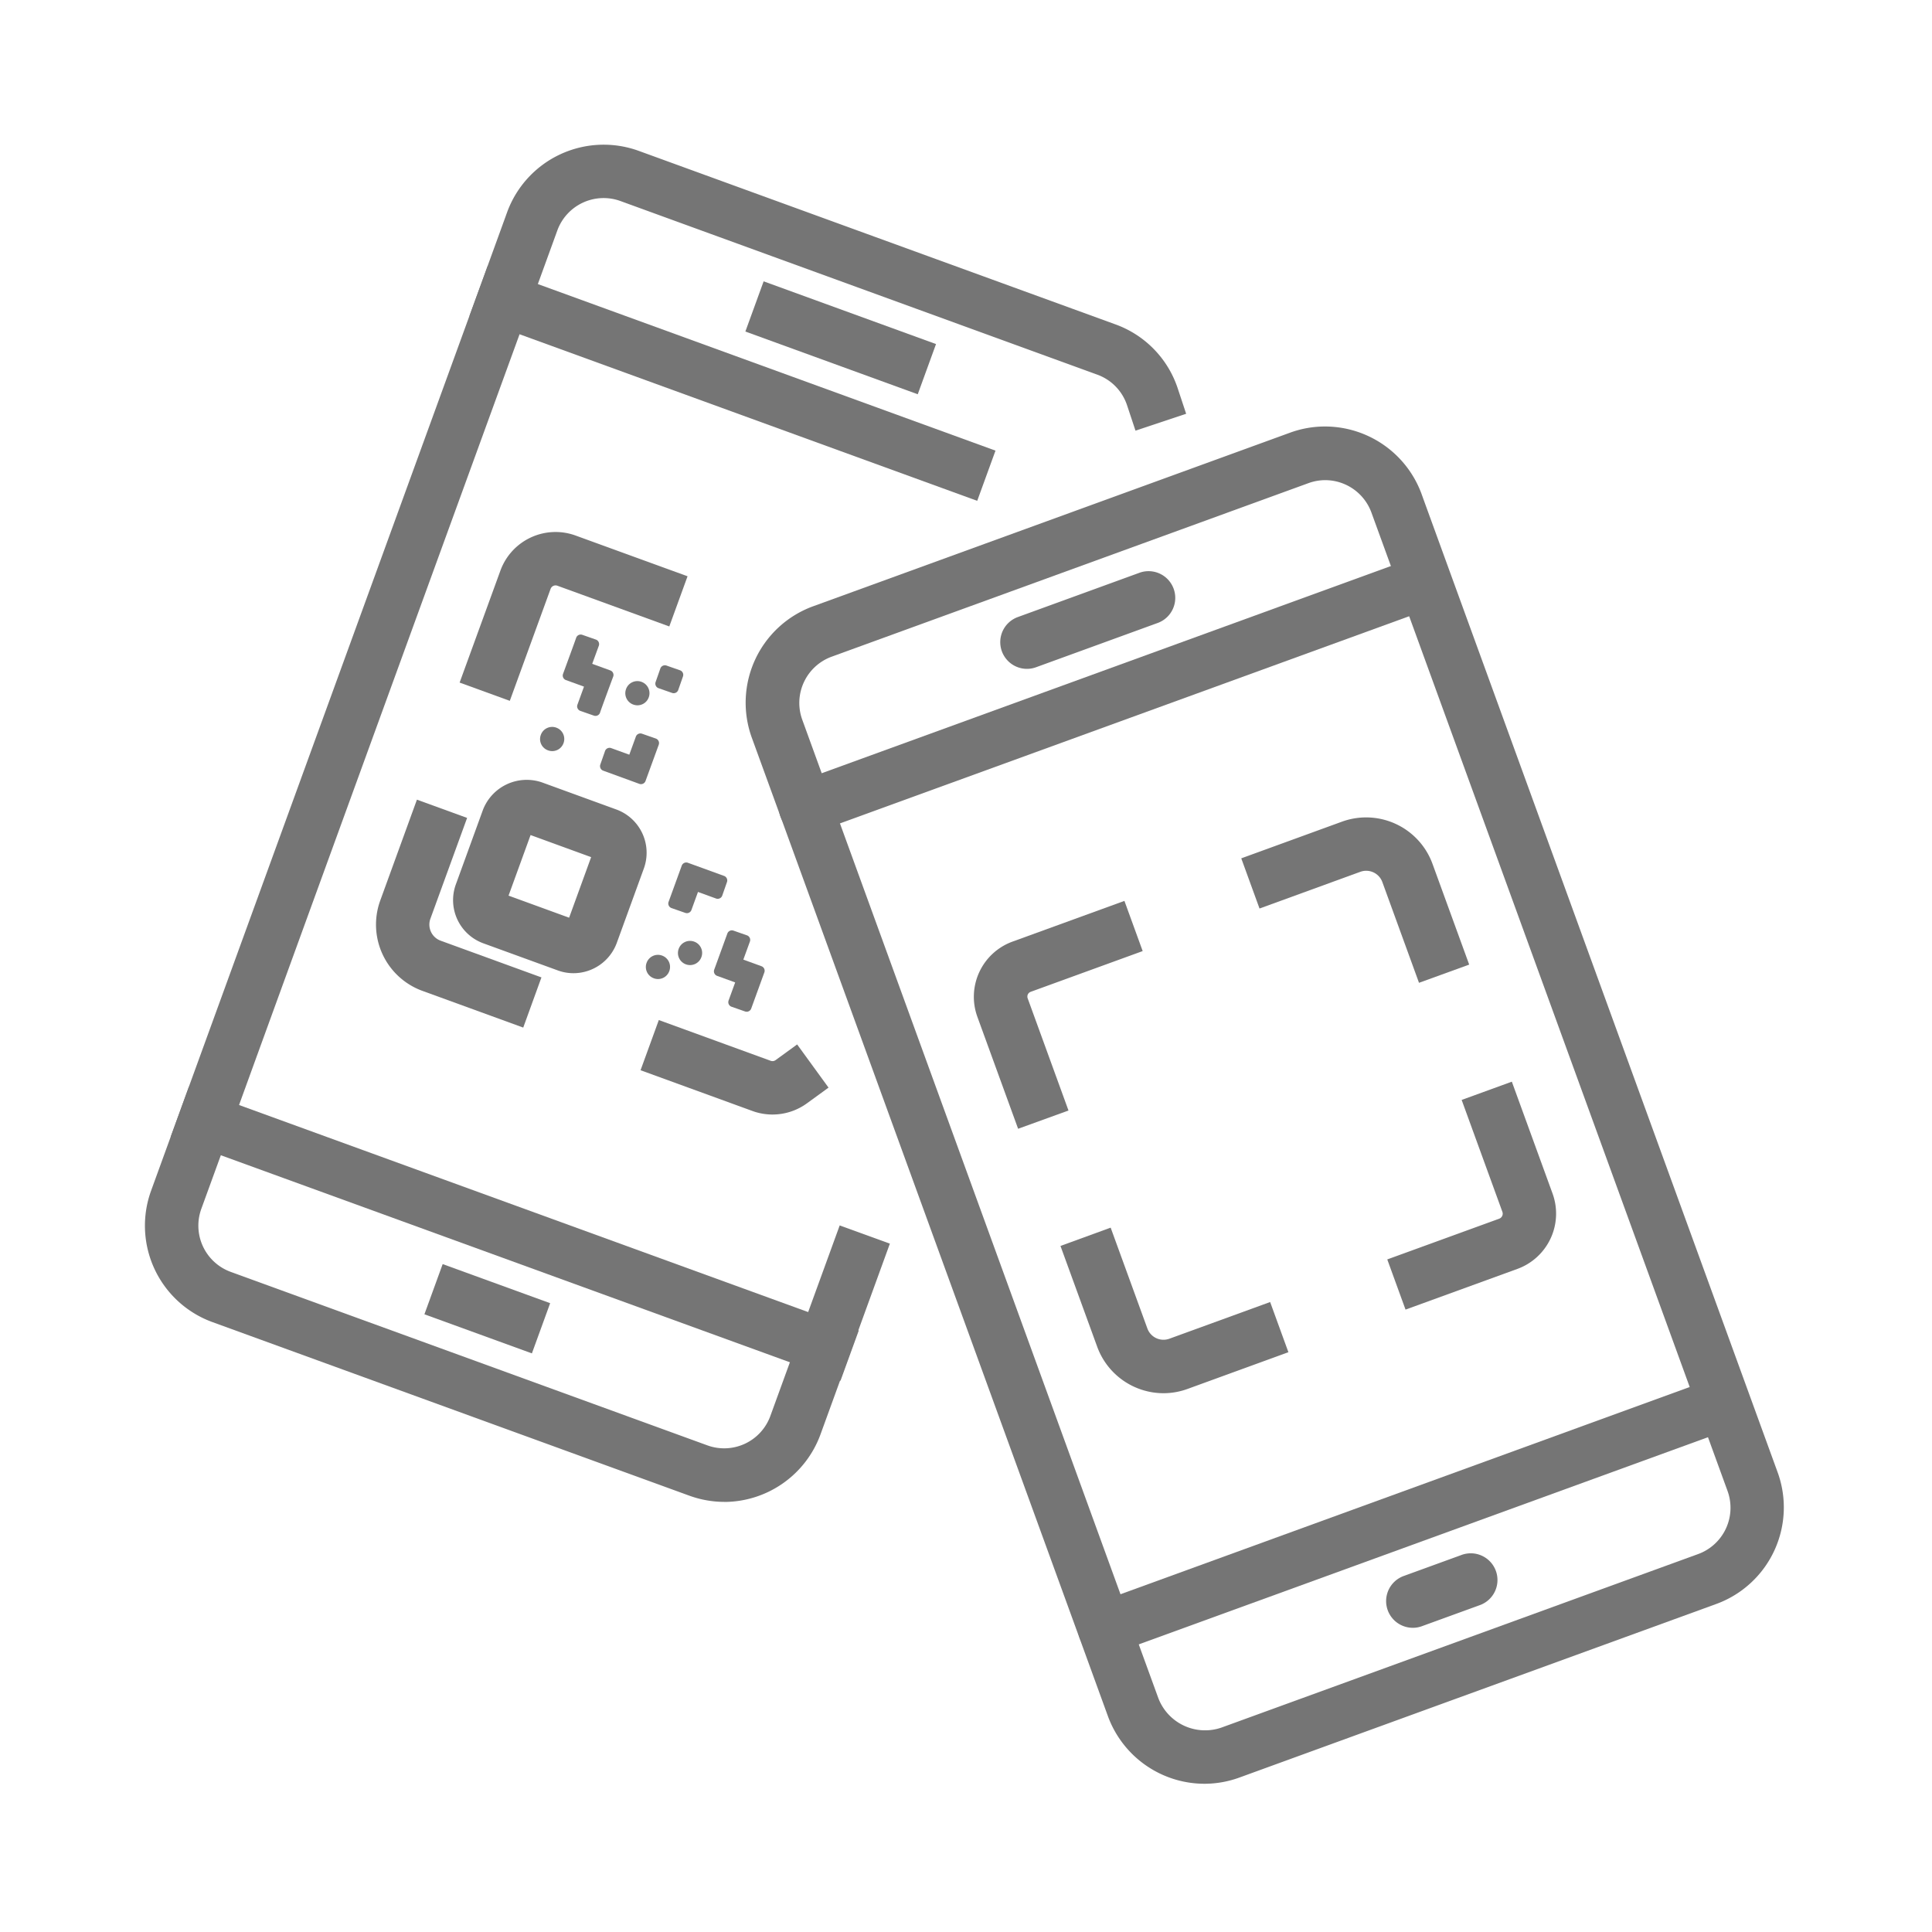 <svg xmlns="http://www.w3.org/2000/svg" width="40" height="40" viewBox="0 0 40 40">
  <g id="그룹_32326" data-name="그룹 32326" transform="translate(-1020 -3491)">
    <rect id="사각형_31534" data-name="사각형 31534" width="40" height="40" transform="translate(1020 3491)" fill="#ffc6c6" opacity="0"/>
    <g id="그룹_32315" data-name="그룹 32315" transform="translate(-436.629 3118.957)">
      <path id="패스_10918" data-name="패스 10918" d="M1502.879,418.972h0a2.132,2.132,0,0,1-2-1.4l-.592-1.628-6.187-17-.593-1.628a2.125,2.125,0,0,1,1.27-2.723l9.871-3.593a2.11,2.11,0,0,1,.726-.129,2.132,2.132,0,0,1,2,1.4c.054.151.269.74.592,1.629l6.78,18.626a2.128,2.128,0,0,1-1.27,2.723l-9.871,3.593A2.122,2.122,0,0,1,1502.879,418.972Zm2.5-26.99a1.021,1.021,0,0,0-.348.062l-9.871,3.593a1.019,1.019,0,0,0-.609,1.305l.592,1.629,6.187,17,.593,1.628a1.036,1.036,0,0,0,1.306.61l9.871-3.593a1.02,1.02,0,0,0,.608-1.306l-6.779-18.625-.593-1.629A1.021,1.021,0,0,0,1505.378,391.982Z" transform="translate(-21.312 -9.998)" fill="#757575"/>
      <g id="그룹_32315-2" data-name="그룹 32315" transform="translate(1472.757 383.541)">
        <path id="패스_10919" data-name="패스 10919" d="M1512.588,449.99a.553.553,0,0,1-.189-1.072l12.824-4.668a.553.553,0,0,1,.378,1.039l-12.825,4.668A.547.547,0,0,1,1512.588,449.99Z" transform="translate(-1505.848 -427.22)" fill="#757575"/>
        <path id="패스_10920" data-name="패스 10920" d="M1495.8,403.875a.553.553,0,0,1-.189-1.073l12.825-4.668a.553.553,0,0,1,.378,1.039l-12.825,4.668A.547.547,0,0,1,1495.8,403.875Z" transform="translate(-1495.249 -398.101)" fill="#757575"/>
      </g>
      <path id="패스_10921" data-name="패스 10921" d="M1508.235,401a.553.553,0,0,1-.189-1.073l2.53-.921a.553.553,0,0,1,.378,1.039l-2.53.921A.555.555,0,0,1,1508.235,401Z" transform="translate(-30.343 -15.109)" fill="#757575"/>
      <path id="패스_10922" data-name="패스 10922" d="M1529.91,455.712a.553.553,0,0,1-.189-1.073l1.185-.431a.553.553,0,1,1,.378,1.039l-1.185.431A.549.549,0,0,1,1529.91,455.712Z" transform="translate(-44.029 -49.967)" fill="#757575"/>
      <g id="그룹_32317" data-name="그룹 32317" transform="translate(1476.786 388.965)">
        <path id="패스_10923" data-name="패스 10923" d="M1513.192,439.295a1.464,1.464,0,0,1-1.372-.963l-.76-2.086,1.039-.379.76,2.087a.355.355,0,0,0,.455.213l2.087-.76.378,1.039-2.087.76A1.459,1.459,0,0,1,1513.192,439.295Z" transform="translate(-1509.261 -427.372)" fill="#757575"/>
        <path id="패스_10924" data-name="패스 10924" d="M1529.794,432.385l-.378-1.039,2.317-.843a.111.111,0,0,0,.066-.143l-.843-2.316,1.039-.378.843,2.316a1.218,1.218,0,0,1-.727,1.56Z" transform="translate(-1520.851 -422.193)" fill="#757575"/>
        <g id="그룹_32316" data-name="그룹 32316" transform="translate(0)">
          <path id="패스_10925" data-name="패스 10925" d="M1524.895,416.244l-.759-2.086a.356.356,0,0,0-.456-.212l-2.087.76-.378-1.039,2.087-.76a1.463,1.463,0,0,1,1.872.873l.76,2.087Z" transform="translate(-1515.673 -412.818)" fill="#757575"/>
          <path id="패스_10926" data-name="패스 10926" d="M1507.1,422.231l-.843-2.316a1.216,1.216,0,0,1,.727-1.559l2.317-.843.378,1.039-2.317.843a.107.107,0,0,0-.062.057.11.11,0,0,0,0,.084l.843,2.317Z" transform="translate(-1506.178 -415.783)" fill="#757575"/>
        </g>
      </g>
      <g id="그룹_32325" data-name="그룹 32325" transform="translate(1459.629 375.041)">
        <path id="패스_10927" data-name="패스 10927" d="M1471.627,403.138a2.132,2.132,0,0,1-.727-.129l-9.872-3.593a2.124,2.124,0,0,1-1.27-2.723l.592-1.629c.29-.8,6-16.486,6.187-17l.028-.076c.308-.848.512-1.408.563-1.55a2.128,2.128,0,0,1,2.724-1.272l9.871,3.593a2.114,2.114,0,0,1,1.29,1.326l.174.525-1.049.349-.174-.524a1.013,1.013,0,0,0-.619-.636l-9.871-3.594a1.02,1.02,0,0,0-1.306.609c-.052.144-.267.735-.592,1.628-.187.512-5.9,16.2-6.186,17l-.593,1.629a1.019,1.019,0,0,0,.609,1.305l9.872,3.593a1.017,1.017,0,0,0,1.3-.609l1.436-3.946,1.039.377-1.436,3.948a2.128,2.128,0,0,1-1.994,1.4Z" transform="translate(-1459.629 -375.041)" fill="#757575"/>
        <g id="그룹_32318" data-name="그룹 32318" transform="translate(0.533 2.506)">
          <rect id="사각형_31534-2" data-name="사각형 31534" width="1.106" height="14.754" transform="matrix(0.342, -0.94, 0.94, 0.342, 0, 18.036)" fill="#757575"/>
          <rect id="사각형_31535" data-name="사각형 31535" width="1.106" height="11.187" transform="translate(6.187 1.039) rotate(-70)" fill="#757575"/>
        </g>
        <rect id="사각형_31536" data-name="사각형 31536" width="1.106" height="3.798" transform="translate(12.432 3.866) rotate(-70.003)" fill="#757575"/>
        <rect id="사각형_31537" data-name="사각형 31537" width="1.106" height="2.368" transform="translate(5.787 24.213) rotate(-70.013)" fill="#757575"/>
        <g id="그룹_32324" data-name="그룹 32324" transform="translate(4.785 8.016)">
          <g id="그룹_32320" data-name="그룹 32320">
            <path id="패스_10928" data-name="패스 10928" d="M1475.661,416.548l-2.087-.76a1.46,1.46,0,0,1-.873-1.872l.759-2.087,1.039.378-.76,2.087a.355.355,0,0,0,.212.455l2.087.76Z" transform="translate(-1472.613 -406.287)" fill="#757575"/>
            <path id="패스_10929" data-name="패스 10929" d="M1490.2,426.163a1.21,1.21,0,0,1-.416-.073l-2.317-.844.378-1.039,2.317.844a.108.108,0,0,0,.1-.014l.447-.325.65.894-.447.325A1.212,1.212,0,0,1,1490.2,426.163Z" transform="translate(-1481.99 -414.102)" fill="#757575"/>
            <g id="그룹_32319" data-name="그룹 32319" transform="translate(1.731)">
              <path id="패스_10930" data-name="패스 10930" d="M1478.348,400.287l-1.039-.378.844-2.317a1.215,1.215,0,0,1,1.558-.727l2.317.843-.378,1.039-2.316-.843a.11.11,0,0,0-.142.066Z" transform="translate(-1477.309 -396.791)" fill="#757575"/>
            </g>
          </g>
          <g id="그룹_32323" data-name="그룹 32323" transform="translate(1.595 2.123)">
            <path id="패스_10931" data-name="패스 10931" d="M1479.436,414.717a.942.942,0,0,1-.325-.057l-1.544-.562a.952.952,0,0,1-.568-1.22l.561-1.543a.972.972,0,0,1,1.22-.569l1.543.562a.954.954,0,0,1,.569,1.219l-.562,1.545A.956.956,0,0,1,1479.436,414.717Zm-1.346-1.606,1.254.457.456-1.254-1.254-.457Z" transform="translate(-1476.941 -407.705)" fill="#757575"/>
            <g id="그룹_32321" data-name="그룹 32321" transform="translate(3.922 4.719)">
              <path id="사각형_31538" data-name="사각형 31538" d="M.248,0h0A.249.249,0,0,1,.5.249v0A.249.249,0,0,1,.248.5h0A.248.248,0,0,1,0,.25v0A.248.248,0,0,1,.248,0Z" transform="translate(0 2.313) rotate(-70.049)" fill="#757575"/>
              <path id="사각형_31539" data-name="사각형 31539" d="M.249,0h0A.249.249,0,0,1,.5.249v0A.248.248,0,0,1,.25.5h0A.249.249,0,0,1,0,.249v0A.249.249,0,0,1,.249,0Z" transform="matrix(0.342, -0.94, 0.94, 0.342, 0.664, 2.024)" fill="#757575"/>
              <path id="패스_10932" data-name="패스 10932" d="M1489.106,416.3l.286.1a.1.1,0,0,0,.124-.057l.137-.377.377.137a.1.1,0,0,0,.124-.058l.1-.286a.1.1,0,0,0-.058-.124l-.754-.274a.1.1,0,0,0-.124.057l-.274.754A.1.1,0,0,0,1489.106,416.3Z" transform="translate(-1488.504 -415.355)" fill="#757575"/>
              <path id="패스_10933" data-name="패스 10933" d="M1492.577,419.905l-.377-.137.137-.377a.1.1,0,0,0-.057-.124l-.286-.1a.1.1,0,0,0-.124.058l-.274.754a.1.1,0,0,0,.058.124l.377.137s-.139.381-.137.377a.1.1,0,0,0,.058.125l.286.1a.1.1,0,0,0,.124-.058l.274-.754A.1.1,0,0,0,1492.577,419.905Z" transform="translate(-1490.112 -417.756)" fill="#757575"/>
            </g>
            <g id="그룹_32322" data-name="그룹 32322" transform="translate(1.732)">
              <path id="패스_10934" data-name="패스 10934" d="M1488.366,404.752l.286.1a.1.1,0,0,0,.124-.058l.1-.286a.1.1,0,0,0-.058-.124l-.286-.1a.1.1,0,0,0-.124.058l-.1.286A.1.1,0,0,0,1488.366,404.752Z" transform="translate(-1485.847 -403.642)" fill="#757575"/>
              <path id="사각형_31540" data-name="사각형 31540" d="M.249,0h0A.248.248,0,0,1,.5.248v0A.25.25,0,0,1,.248.5h0A.248.248,0,0,1,0,.25v0A.249.249,0,0,1,.249,0Z" transform="translate(1.764 1.364) rotate(-69.901)" fill="#757575"/>
              <path id="사각형_31541" data-name="사각형 31541" d="M.247,0h0A.249.249,0,0,1,.5.249v0A.249.249,0,0,1,.249.5h0A.248.248,0,0,1,0,.25v0A.247.247,0,0,1,.247,0Z" transform="translate(0 2.313) rotate(-70.058)" fill="#757575"/>
              <path id="패스_10935" data-name="패스 10935" d="M1486.342,408.2l-.286-.1a.1.1,0,0,0-.124.058l-.137.377-.377-.137a.1.1,0,0,0-.124.057l-.1.286a.1.1,0,0,0,.058.124l.754.275a.1.1,0,0,0,.124-.058l.275-.754A.1.1,0,0,0,1486.342,408.2Z" transform="translate(-1483.878 -406.047)" fill="#757575"/>
              <path id="패스_10936" data-name="패스 10936" d="M1483.164,403.494l.377.137-.137.377a.1.1,0,0,0,.058.124l.286.1a.1.1,0,0,0,.124-.058c0-.014.276-.759.275-.754a.1.1,0,0,0-.059-.124l-.377-.137.138-.377a.1.1,0,0,0-.058-.124l-.286-.1a.1.1,0,0,0-.125.058c0,.008-.274.754-.274.754A.1.1,0,0,0,1483.164,403.494Z" transform="translate(-1482.562 -402.552)" fill="#757575"/>
            </g>
          </g>
        </g>
      </g>
    </g>
  </g>
</svg>
